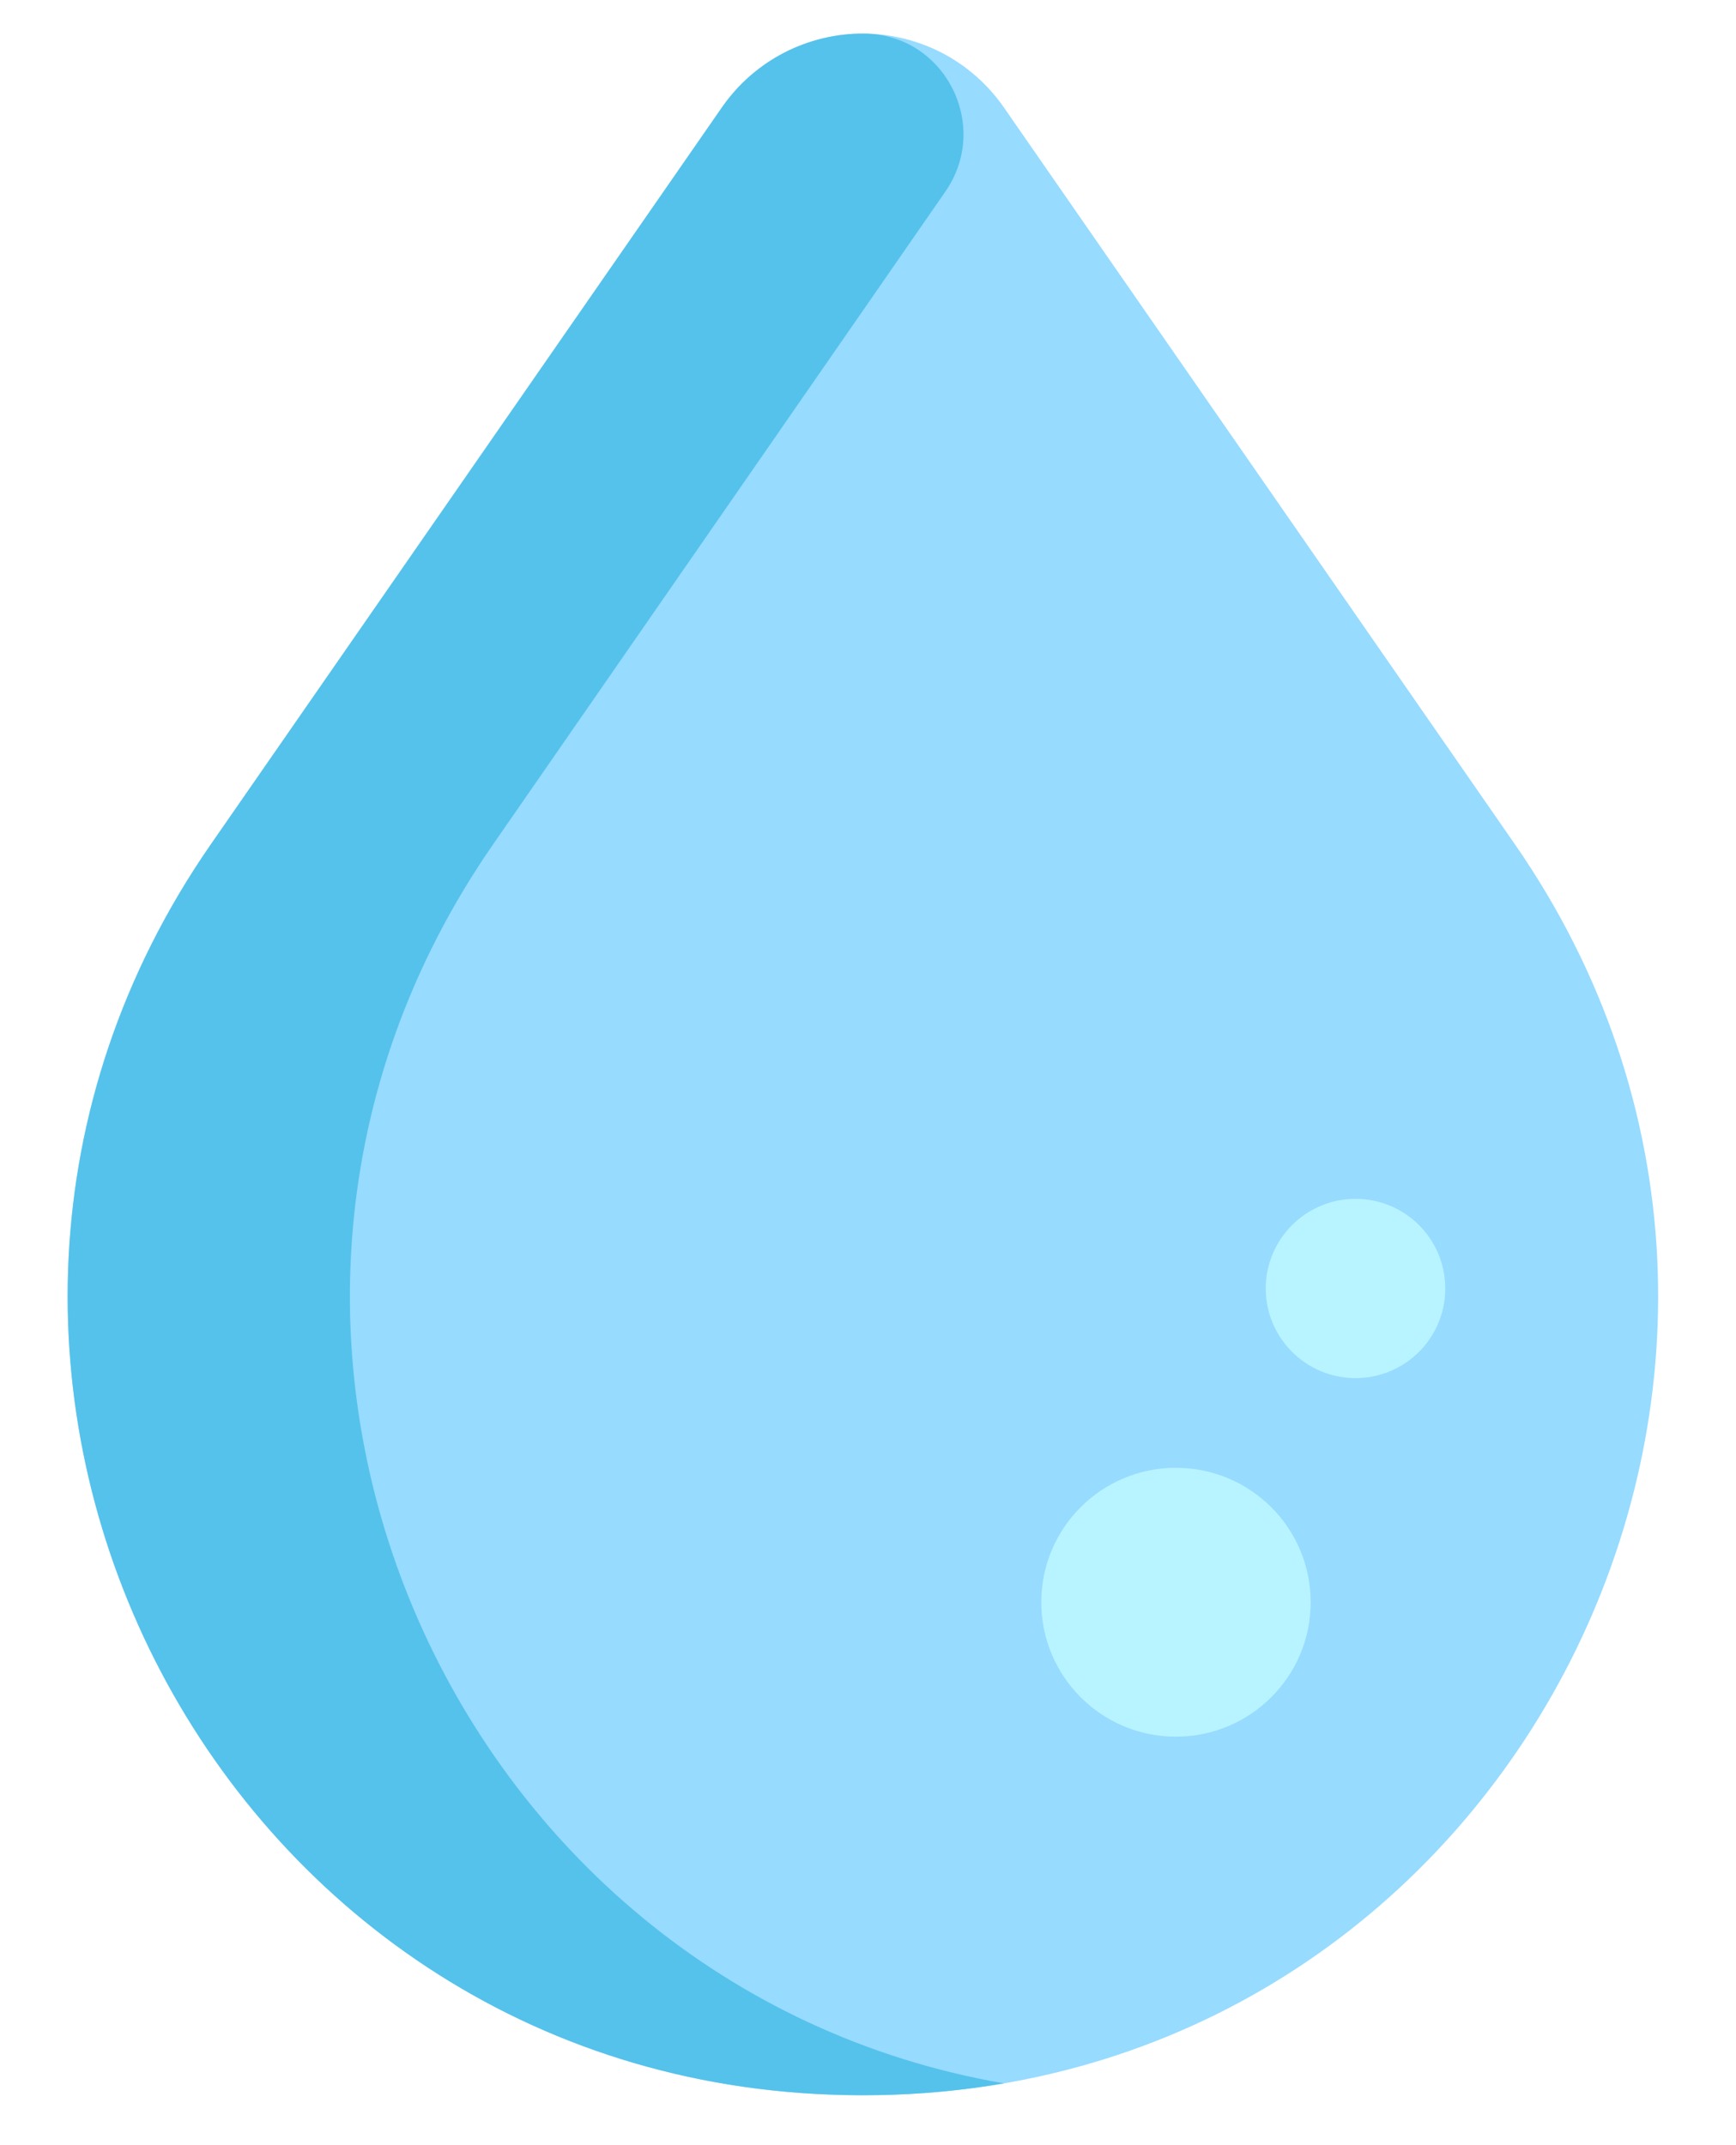 <svg width="17" height="21" viewBox="0 0 17 21" fill="none" xmlns="http://www.w3.org/2000/svg">
<path d="M8.45 20.511C8.399 20.511 8.349 20.511 8.299 20.51C2.08 20.405 -1.475 13.367 2.066 8.264L7.07 1.051C7.225 0.828 7.431 0.646 7.671 0.52C7.912 0.395 8.179 0.329 8.45 0.329C8.721 0.329 8.988 0.395 9.229 0.52C9.469 0.646 9.675 0.828 9.83 1.051L14.834 8.264C18.375 13.367 14.82 20.405 8.601 20.51C8.551 20.511 8.5 20.511 8.45 20.511Z" fill="#97DBFF"/>
<path d="M9.832 20.395C9.425 20.465 9.014 20.503 8.601 20.51C8.491 20.512 8.38 20.512 8.269 20.509C2.064 20.384 -1.467 13.357 2.066 8.264L7.07 1.051C7.226 0.826 7.435 0.642 7.679 0.516C7.922 0.391 8.192 0.326 8.466 0.329C9.253 0.337 9.706 1.229 9.258 1.875L4.83 8.264C1.53 13.02 4.393 19.456 9.832 20.395Z" fill="#55C2EB"/>
<path d="M12.835 15.685C12.835 16.412 12.244 17.001 11.515 17.001C10.787 17.001 10.197 16.412 10.197 15.685C10.197 14.958 10.787 14.369 11.515 14.369C12.244 14.369 12.835 14.958 12.835 15.685ZM13.274 11.736C12.789 11.736 12.395 12.129 12.395 12.614C12.395 13.098 12.789 13.491 13.274 13.491C13.76 13.491 14.153 13.098 14.153 12.614C14.153 12.129 13.76 11.736 13.274 11.736Z" fill="#B8F4FF"/>
</svg>
